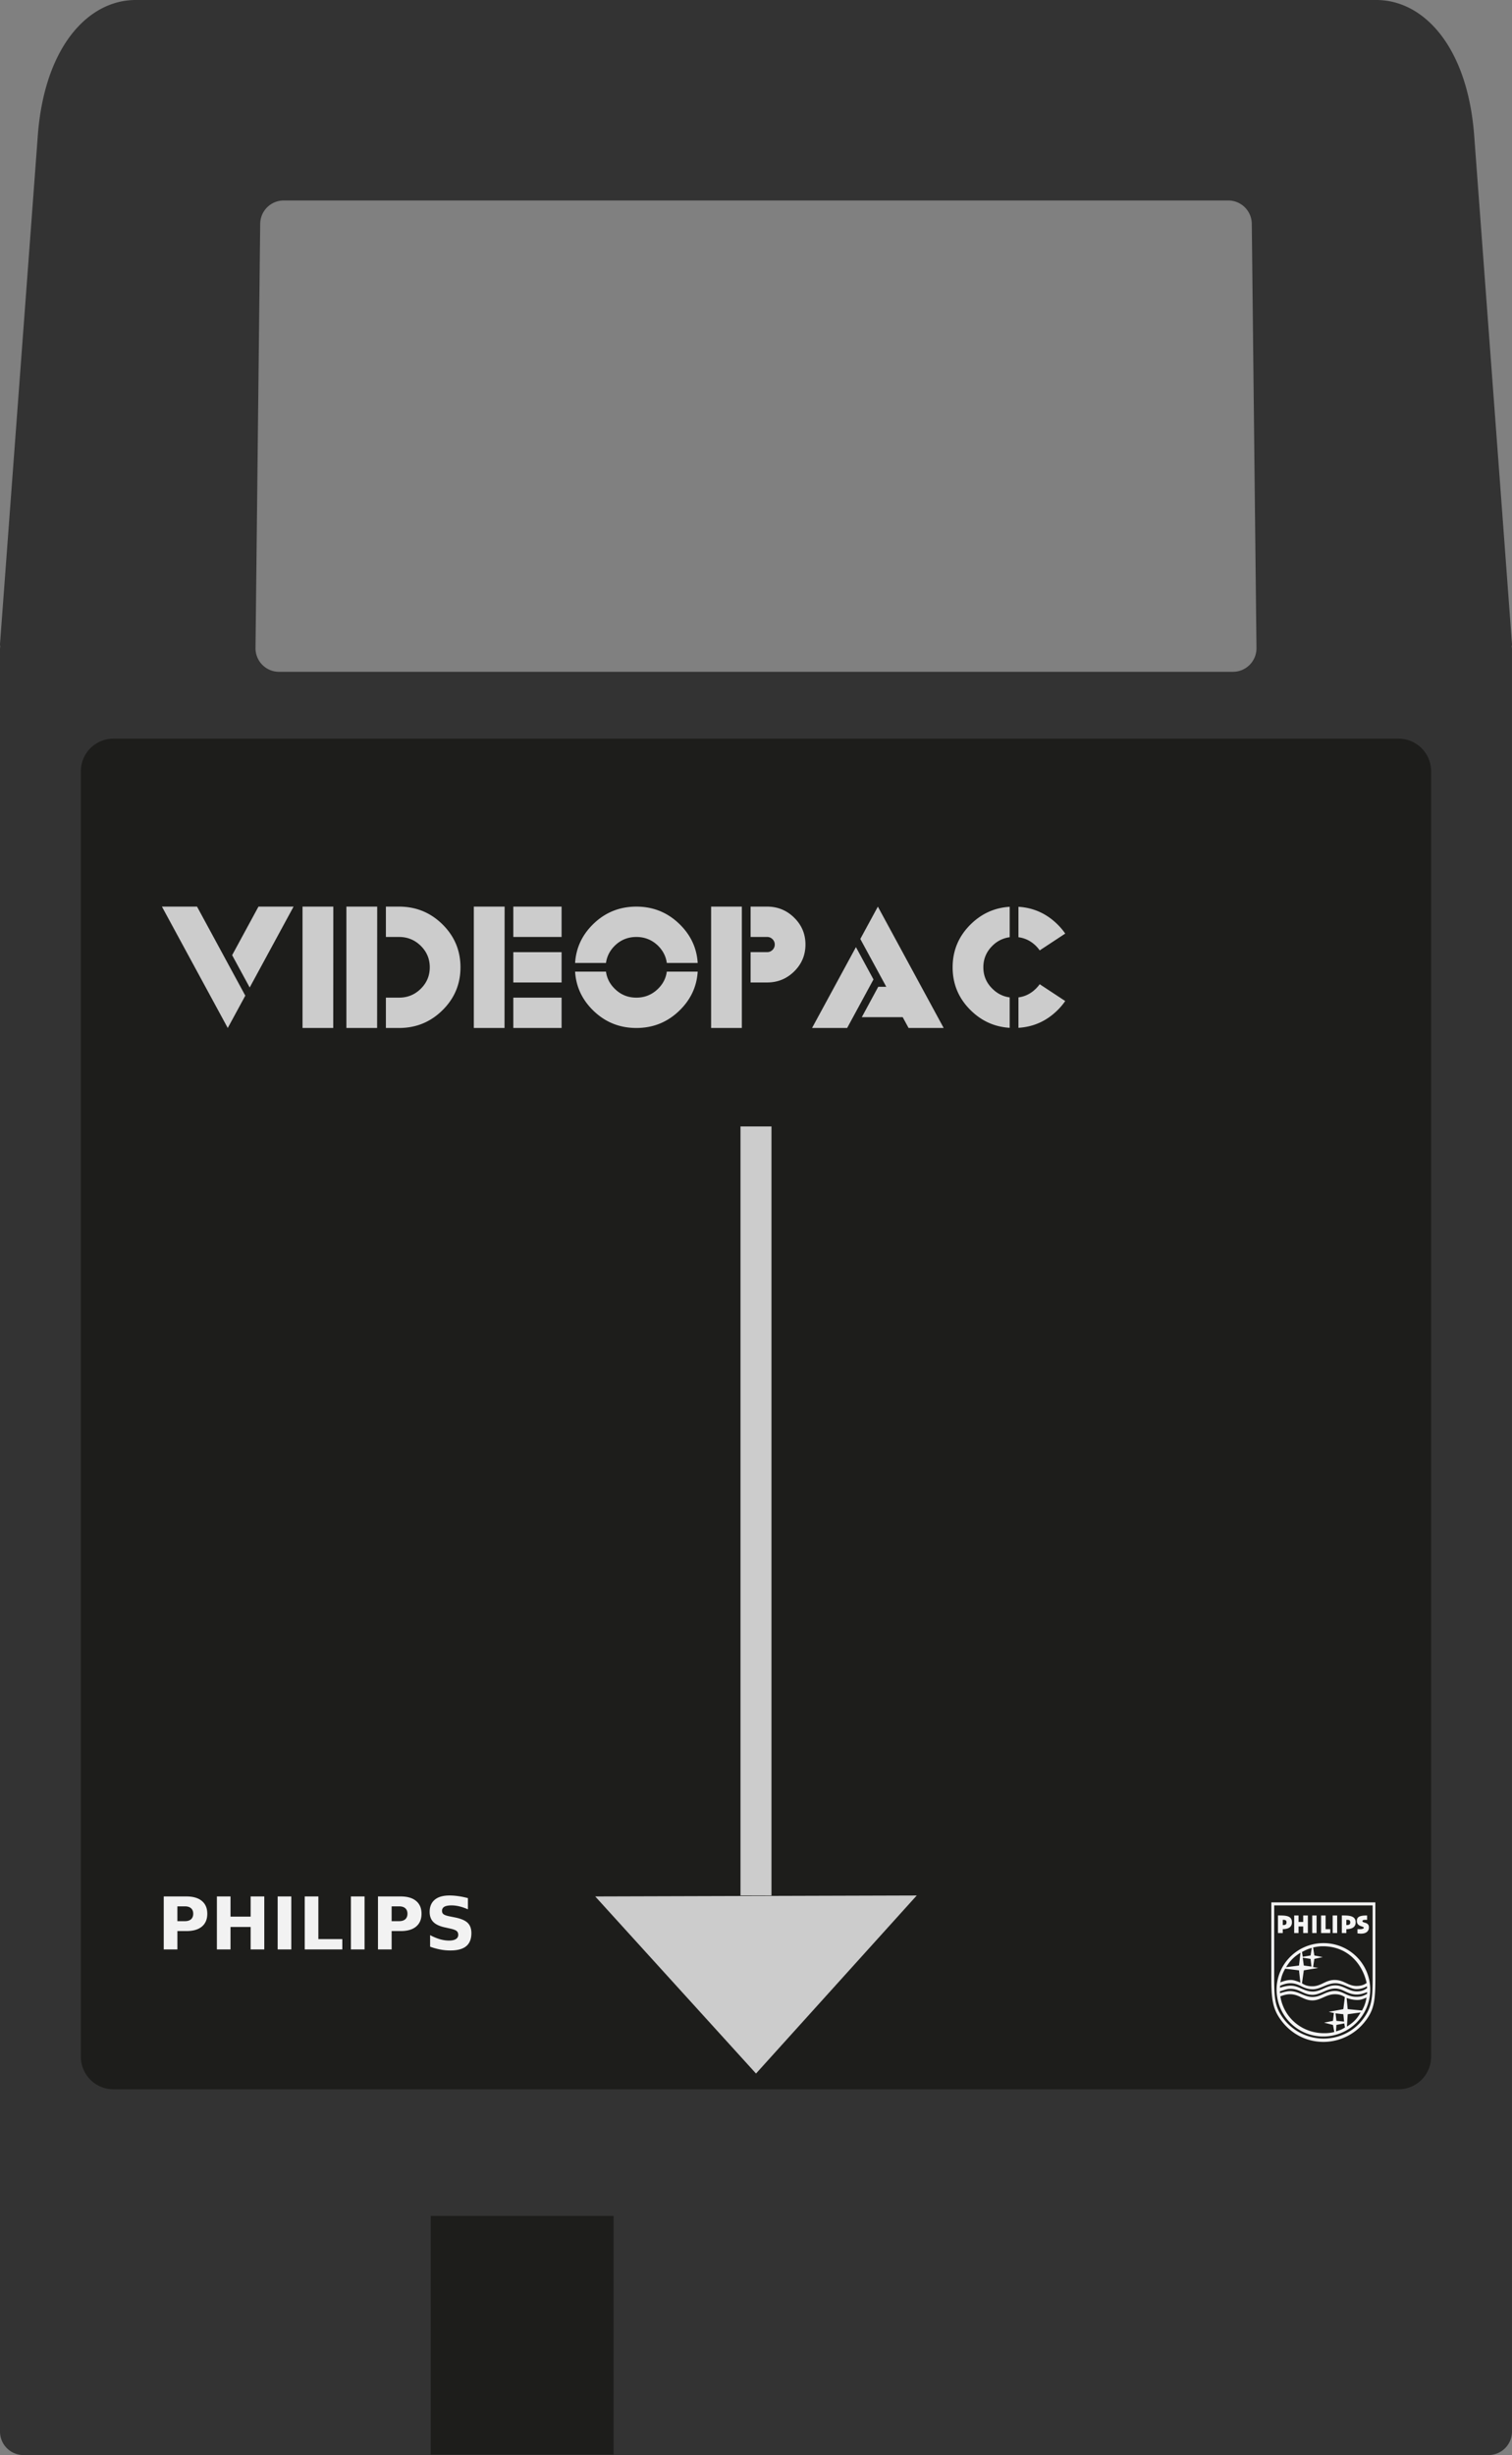 <?xml version="1.0" encoding="UTF-8" standalone="no"?>
<svg
   xmlns:dc="http://purl.org/dc/elements/1.1/"
   xmlns:cc="http://creativecommons.org/ns#"
   xmlns:rdf="http://www.w3.org/1999/02/22-rdf-syntax-ns#"
   xmlns:svg="http://www.w3.org/2000/svg"
   xmlns="http://www.w3.org/2000/svg"
   xmlns:sodipodi="http://sodipodi.sourceforge.net/DTD/sodipodi-0.dtd"
   xmlns:inkscape="http://www.inkscape.org/namespaces/inkscape"
   viewBox="0 0 181.632 294.834"
   version="1.1"
   id="svg20"
   sodipodi:docname="game.svg"
   width="181.632"
   height="294.834"
   inkscape:version="0.92.4 5da689c313, 2019-01-14">
  <rect x="0" y="0" width="181.632" height="294.834" fill="#808080" stroke="none"/>
  <defs
     id="defs24" />
  <sodipodi:namedview
     pagecolor="#ffffff"
     bordercolor="#666666"
     borderopacity="1"
     objecttolerance="10"
     gridtolerance="10"
     guidetolerance="10"
     inkscape:pageopacity="0"
     inkscape:pageshadow="2"
     inkscape:window-width="640"
     inkscape:window-height="480"
     id="namedview22"
     showgrid="false"
     inkscape:zoom="0.80044773"
     inkscape:cx="90.815498"
     inkscape:cy="147.4165"
     inkscape:window-x="0"
     inkscape:window-y="0"
     inkscape:window-maximized="0"
     inkscape:current-layer="svg20" />
  <path
     d="M 148.121,80.678 H 33.509 a 2.825,2.825 0 0 1 -2.816,-2.816 l 0.564,-50.969 a 2.825,2.825 0 0 1 2.816,-2.816 h 113.484 a 2.824,2.824 0 0 1 2.816,2.816 l 0.564,50.97 a 2.825,2.825 0 0 1 -2.816,2.815 m 33.51,-3.337 -4.536,-60.996 C 176.311,5.646 171.055,0 165.329,0 H 16.304 C 10.579,0 5.32,5.646 4.536,16.345 L 0,77.341 c 0,0.134 0.01,0.225 0.028,0.286 A 2.932,2.932 0 0 0 0,78.003 v 214.015 a 2.823,2.823 0 0 0 2.816,2.816 h 175.998 a 2.823,2.823 0 0 0 2.816,-2.816 V 78.003 c 0,-0.127 -0.01,-0.252 -0.028,-0.376 0.02,-0.06 0.03,-0.152 0.03,-0.286"
     id="path2"
     inkscape:connector-curvature="0"
     style="fill:#333333" />
  <path
     d="M 73.708,294.77 H 51.743 v -28.658 h 21.965 z m 94.306,-43.863 H 13.616 A 3.914,3.914 0 0 1 9.714,247.005 V 92.607 a 3.914,3.914 0 0 1 3.902,-3.902 h 154.398 a 3.914,3.914 0 0 1 3.902,3.902 v 154.398 a 3.913,3.913 0 0 1 -3.902,3.902 z"
     id="path4"
     inkscape:connector-curvature="0"
     style="fill:#1d1d1b" />
  <g
     id="g10"
     style="fill:#cccccc"
     transform="translate(-0.001)">
    <path
       d="m 29.469,119.57 -2.109,3.883 -7.906,-14.575 h 4.217 z m -1.582,-4.862 3.163,-5.83 h 4.217 l -5.271,9.713 z m 8.455,-5.83 h 3.7 l -0.01,14.575 h -3.69 z m 5.271,0 h 3.7 l -0.01,14.575 h -3.69 z m 4.744,3.644 v -3.644 h 1.581 c 2.038,0 3.778,0.711 5.219,2.134 1.44,1.423 2.16,3.14 2.16,5.154 0,2.012 -0.72,3.73 -2.16,5.153 -1.441,1.423 -3.18,2.134 -5.219,2.134 h -1.581 v -3.644 h 1.581 c 1.02,0 1.889,-0.355 2.61,-1.067 0.72,-0.711 1.08,-1.57 1.08,-2.576 0,-1.006 -0.36,-1.866 -1.08,-2.577 -0.721,-0.711 -1.59,-1.067 -2.61,-1.067 z m 10.563,-3.644 h 3.7 l -0.01,14.575 h -3.69 z m 4.744,0 h 5.798 v 3.644 h -5.798 z m 0,10.932 h 5.798 v 3.643 h -5.798 v -3.644 z m 0,-5.466 h 5.798 v 3.643 h -5.798 z m 18.438,2.342 h 3.711 c -0.112,1.79 -0.83,3.335 -2.15,4.633 -1.441,1.423 -3.18,2.134 -5.219,2.134 -2.038,0 -3.778,-0.711 -5.218,-2.134 -1.315,-1.298 -2.028,-2.842 -2.14,-4.633 h 3.71 c 0.106,0.784 0.454,1.468 1.044,2.051 0.717,0.715 1.585,1.072 2.604,1.072 1.019,0 1.89,-0.357 2.615,-1.072 0.59,-0.583 0.938,-1.267 1.043,-2.05 z m -7.305,-1.041 h -3.711 c 0.112,-1.79 0.826,-3.335 2.14,-4.633 1.44,-1.423 3.18,-2.134 5.218,-2.134 2.039,0 3.778,0.711 5.219,2.134 1.321,1.298 2.038,2.842 2.15,4.633 h -3.71 c -0.106,-0.784 -0.454,-1.471 -1.044,-2.061 -0.724,-0.708 -1.596,-1.062 -2.615,-1.062 -1.019,0 -1.887,0.354 -2.604,1.062 -0.59,0.59 -0.938,1.277 -1.043,2.061 z m 12.629,-6.767 h 3.69 v 14.575 h -3.69 z m 4.744,3.644 v -3.644 h 1.982 c 1.272,0 2.358,0.444 3.257,1.333 0.9,0.888 1.35,1.96 1.35,3.216 0,1.263 -0.45,2.34 -1.35,3.228 -0.9,0.888 -1.985,1.332 -3.257,1.332 H 90.17 v -3.644 h 1.982 c 0.253,0 0.47,-0.088 0.648,-0.265 a 0.879,0.879 0 0 0 0.269,-0.65 c 0,-0.25 -0.09,-0.464 -0.269,-0.641 a 0.89,0.89 0 0 0 -0.648,-0.266 H 90.17 Z m 14.759,5.101 -3.163,5.83 H 97.55 l 5.272,-9.713 2.108,3.883 z"
       id="path6"
       inkscape:connector-curvature="0" />
    <path
       d="m 106.468,118.508 -3.12,-5.747 2.108,-3.883 7.907,14.575 h -4.217 l -0.706,-1.301 h -4.913 l 1.972,-3.644 h 0.97 z m 14.822,1.27 v 3.654 c -1.813,-0.11 -3.377,-0.815 -4.69,-2.113 -1.442,-1.423 -2.162,-3.14 -2.162,-5.153 0,-2.013 0.72,-3.73 2.161,-5.153 1.314,-1.298 2.878,-2.003 4.692,-2.114 v 3.654 a 3.545,3.545 0 0 0 -2.077,1.03 c -0.724,0.716 -1.086,1.576 -1.086,2.583 0,1.006 0.362,1.863 1.086,2.571 0.59,0.59 1.282,0.937 2.077,1.041 z m 3.606,-5.642 a 3.79,3.79 0 0 0 -0.464,-0.552 c -0.597,-0.583 -1.293,-0.927 -2.087,-1.03 v -3.655 c 1.813,0.111 3.377,0.816 4.69,2.113 0.352,0.347 0.662,0.715 0.929,1.104 z m 3.068,6.079 a 7.61,7.61 0 0 1 -0.928,1.104 c -1.314,1.298 -2.878,2.002 -4.692,2.113 v -3.654 c 0.795,-0.104 1.49,-0.451 2.088,-1.041 a 4.12,4.12 0 0 0 0.464,-0.541 l 3.068,2.02 z"
       id="path8"
       inkscape:connector-curvature="0" />
  </g>
  <path
     d="m 165.217,228.46 h -12.495 v 8.902 c 0,2.745 0.126,3.954 1.336,5.471 1.264,1.571 3.051,2.383 4.947,2.383 a 6.347,6.347 0 0 0 4.947,-2.42 c 1.174,-1.481 1.264,-2.618 1.264,-5.435 v -8.901 z m -12.152,0.361 h 11.827 v 8.631 c 0,2.492 -0.072,3.666 -1.282,5.182 -1.065,1.336 -2.745,2.185 -4.622,2.185 -1.86,0 -3.629,-0.885 -4.713,-2.275 -1.174,-1.517 -1.21,-2.564 -1.21,-5.363 z m 11.538,10.111 c 0,-3.07 -2.492,-5.579 -5.616,-5.579 -3.124,0 -5.634,2.51 -5.634,5.579 0,3.124 2.51,5.634 5.598,5.634 3.124,0 5.652,-2.528 5.652,-5.634 z m -9.407,-8.071 c 0,-0.831 -0.758,-0.831 -1.679,-0.831 v 2.113 h 0.578 v -0.469 c 0.722,0 1.101,-0.289 1.101,-0.813 z m 0.794,-0.83 h -0.524 v 2.113 h 0.524 v -0.794 h 0.56 v 0.794 h 0.56 v -2.113 h -0.56 v 0.776 h -0.56 z m 2.167,0 h -0.524 v 2.113 h 0.524 z m 1.084,0 h -0.542 v 2.113 h 1.101 v -0.469 h -0.56 v -1.644 z m 1.39,0 h -0.542 v 2.113 h 0.542 z m 2.221,0.83 c 0,-0.831 -0.849,-0.831 -1.661,-0.831 v 2.113 h 0.542 v -0.469 c 0.613,0 1.119,-0.199 1.119,-0.813 z m 0.217,0.813 v 0.506 c 0.181,0.018 0.289,0.036 0.415,0.036 0.65,0 0.957,-0.307 0.957,-0.758 0,-0.686 -0.776,-0.469 -0.776,-0.758 0,-0.09 0.126,-0.144 0.361,-0.144 h 0.199 v -0.524 c -0.777,0 -1.228,0.108 -1.228,0.65 0,0.74 0.831,0.596 0.831,0.831 0,0.09 -0.181,0.162 -0.434,0.162 h -0.325 z m -9.299,6.807 c 0.506,-0.217 0.849,-0.307 1.246,-0.307 1.119,0 1.463,0.722 2.69,0.722 0.921,0 1.661,-0.722 2.726,-0.722 0.903,0 1.788,0.704 2.492,0.704 a 2.44,2.44 0 0 0 1.282,-0.343 l 0.018,0.217 c -0.343,0.253 -0.668,0.397 -1.228,0.397 -0.993,0 -1.589,-0.722 -2.582,-0.722 -1.065,0 -1.715,0.74 -2.708,0.74 -1.101,0 -1.643,-0.704 -2.654,-0.704 -0.415,0 -0.957,0.126 -1.282,0.253 z m 2.636,-4.063 c 0.578,-0.307 0.74,-0.361 1.174,-0.488 l -0.144,0.903 -0.939,0.162 z m 0,3.756 0.217,-1.553 1.733,-0.289 -0.614,-0.108 0.144,-0.975 1.011,-0.217 -1.011,-0.199 -0.144,-0.957 c 0.506,-0.108 0.758,-0.144 1.192,-0.144 2.835,0 4.695,1.968 5.236,4.406 -0.271,0.199 -0.632,0.361 -1.21,0.361 -1.029,0 -1.499,-0.722 -2.636,-0.722 -1.12,0 -1.607,0.758 -2.672,0.758 -0.578,0 -0.939,-0.144 -1.246,-0.361 z m 0.09,-3.07 0.939,0.144 0.108,0.921 -0.921,-0.126 z m -2.745,4.045 c 0.831,-0.271 0.939,-0.307 1.264,-0.307 1.138,0 1.571,0.722 2.672,0.722 0.885,0 1.697,-0.758 2.708,-0.758 0.939,0 1.463,0.722 2.582,0.722 0.379,0 0.722,-0.09 1.246,-0.289 v 0.199 c -0.451,0.271 -0.759,0.361 -1.3,0.361 -1.12,0 -1.589,-0.704 -2.546,-0.704 -1.138,0 -1.643,0.722 -2.709,0.722 -1.029,0 -1.643,-0.704 -2.708,-0.704 -0.271,0 -0.614,0.072 -1.192,0.253 z m 0.055,0.596 c 0.488,-0.181 0.794,-0.253 1.174,-0.253 1.083,0 1.607,0.74 2.672,0.74 1.011,0 1.643,-0.74 2.708,-0.74 0.506,0 0.867,0.126 1.192,0.343 l -0.181,1.445 -1.752,0.325 0.614,0.144 -0.108,0.939 -1.065,0.217 1.065,0.271 0.162,0.849 a 4.727,4.727 0 0 1 -1.21,0.144 c -2.743,0 -4.874,-1.914 -5.271,-4.424 z m 0,-1.679 c 0.144,-0.758 0.253,-1.047 0.578,-1.643 l 1.661,0.199 0.162,1.463 c -0.578,-0.235 -0.867,-0.307 -1.156,-0.307 -0.433,-0.001 -0.902,0.143 -1.245,0.288 z m 6.626,3.719 0.939,0.108 0.09,0.885 -0.921,-0.09 z m 0.054,2.167 0.054,-0.776 0.939,-0.181 0.09,0.488 c -0.378,0.234 -0.541,0.307 -1.083,0.469 z m -6.392,-13.398 c 0.325,0 0.451,0.054 0.451,0.289 0,0.271 -0.126,0.343 -0.451,0.343 z m 7.638,0 c 0.325,0 0.47,0.018 0.47,0.325 0,0.253 -0.199,0.307 -0.47,0.307 z m 0.037,9.39 c 0.451,0.144 0.831,0.235 1.264,0.235 0.379,0 0.596,-0.054 1.12,-0.289 a 4.283,4.283 0 0 1 -0.542,1.553 l -1.715,-0.162 z m 0.036,3.43 0.09,-1.481 1.553,-0.217 c -0.452,0.777 -0.777,1.138 -1.643,1.698 z m -7.313,-7.132 c 0.451,-0.704 0.849,-1.192 1.733,-1.733 l -0.181,1.535 z"
     id="path12"
     inkscape:connector-curvature="0"
     style="fill:#f5f5f5" />
  <g
     id="g16"
     style="fill:#f2f2f2"
     transform="translate(-0.001)">
    <path
       d="m 19.672,227.748 h 2.72 c 0.807,0 1.428,0.18 1.858,0.541 0.434,0.359 0.652,0.87 0.652,1.535 0,0.668 -0.217,1.182 -0.652,1.543 -0.431,0.359 -1.05,0.538 -1.859,0.538 h -1.08 v 2.208 h -1.64 v -6.365 z m 1.638,1.19 v 1.777 h 0.906 c 0.318,0 0.564,-0.077 0.737,-0.23 0.172,-0.157 0.26,-0.377 0.26,-0.661 0,-0.284 -0.088,-0.504 -0.26,-0.657 -0.173,-0.153 -0.419,-0.23 -0.737,-0.23 H 21.31 Z m 4.745,-1.19 h 1.638 v 2.425 h 2.417 v -2.425 h 1.638 v 6.365 H 30.11 v -2.699 h -2.417 v 2.699 h -1.638 z m 7.301,0 h 1.638 v 6.365 h -1.638 z m 3.251,0 h 1.638 v 5.125 h 2.877 v 1.24 h -4.515 z m 5.549,0 h 1.638 v 6.365 h -1.638 z m 3.251,0 h 2.72 c 0.807,0 1.428,0.18 1.858,0.541 0.434,0.359 0.652,0.87 0.652,1.535 0,0.668 -0.217,1.182 -0.652,1.543 -0.431,0.359 -1.05,0.538 -1.859,0.538 h -1.08 v 2.208 h -1.64 v -6.365 z m 1.638,1.19 v 1.777 h 0.906 c 0.318,0 0.564,-0.077 0.737,-0.23 0.172,-0.157 0.26,-0.377 0.26,-0.661 0,-0.284 -0.088,-0.504 -0.26,-0.657 -0.173,-0.153 -0.419,-0.23 -0.737,-0.23 h -0.906 z m 9.165,-0.99 v 1.347 c -0.348,-0.156 -0.689,-0.274 -1.02,-0.354 -0.331,-0.08 -0.646,-0.119 -0.94,-0.119 -0.392,0 -0.68,0.054 -0.869,0.162 a 0.541,0.541 0 0 0 -0.28,0.504 c 0,0.17 0.061,0.304 0.186,0.4 0.128,0.094 0.358,0.175 0.69,0.243 l 0.697,0.141 c 0.706,0.142 1.209,0.359 1.507,0.648 0.297,0.29 0.446,0.702 0.446,1.236 0,0.702 -0.209,1.225 -0.625,1.569 -0.415,0.34 -1.048,0.511 -1.902,0.511 -0.403,0 -0.808,-0.038 -1.213,-0.115 A 7.478,7.478 0 0 1 51.67,233.78 v -1.386 c 0.405,0.217 0.797,0.38 1.175,0.49 0.38,0.109 0.746,0.163 1.098,0.163 0.357,0 0.631,-0.06 0.821,-0.18 a 0.57,0.57 0 0 0 0.285,-0.51 c 0,-0.2 -0.065,-0.353 -0.196,-0.461 -0.128,-0.108 -0.385,-0.204 -0.77,-0.29 l -0.635,-0.142 c -0.635,-0.136 -1.1,-0.354 -1.395,-0.652 -0.292,-0.298 -0.44,-0.7 -0.44,-1.206 0,-0.634 0.205,-1.121 0.613,-1.463 0.408,-0.342 0.996,-0.511 1.762,-0.511 0.348,0 0.707,0.027 1.077,0.081 0.37,0.052 0.752,0.13 1.146,0.235 z"
       id="path14"
       inkscape:connector-curvature="0" />
  </g>
  <path
     d="m 88.953,135.275 h 3.722 v 92.357 h -3.722 z m 21.173,92.357 -19.309,21.383 -19.314,-21.267 z"
     id="path18"
     inkscape:connector-curvature="0"
     style="fill:#cccccc" />
</svg>
